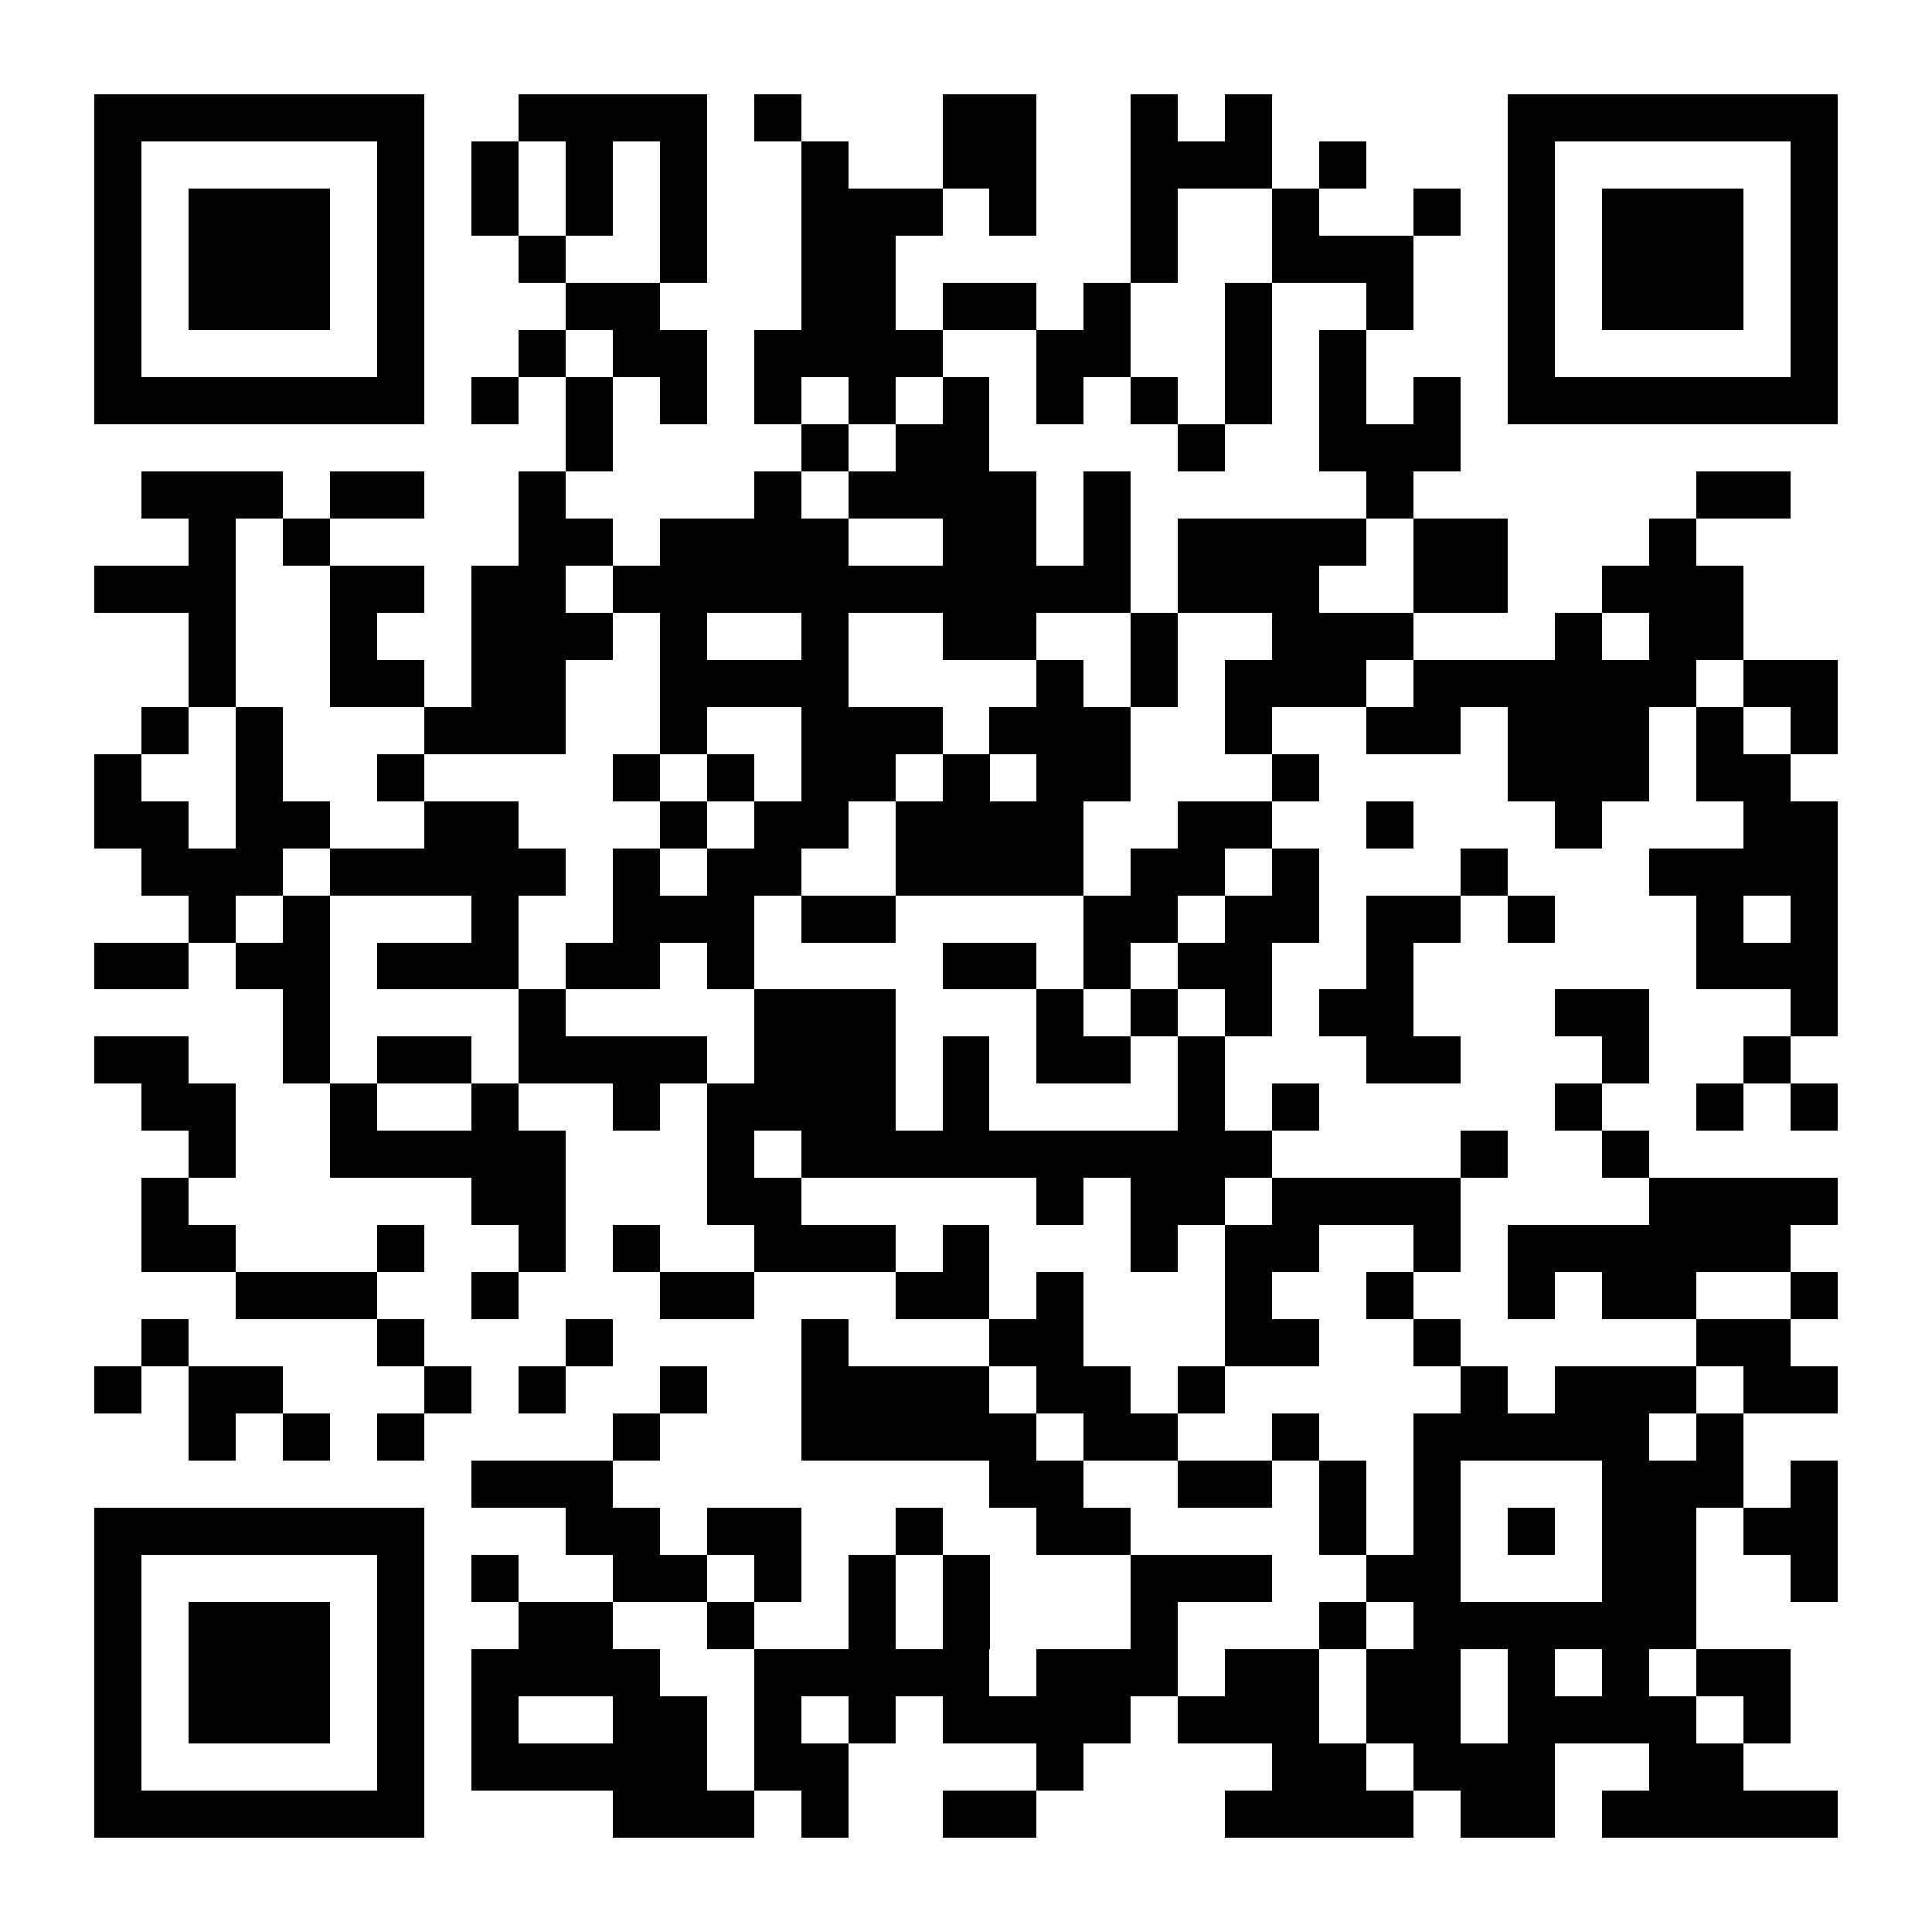 <svg xmlns="http://www.w3.org/2000/svg" viewBox="0 0 41 41" shape-rendering="crispEdges"><path fill="#ffffff" d="M0 0h41v41H0z"/><path stroke="#000000" d="M2 2.5h7m2 0h4m1 0h1m3 0h2m2 0h1m1 0h1m5 0h7M2 3.5h1m5 0h1m1 0h1m1 0h1m1 0h1m2 0h1m2 0h2m2 0h3m1 0h1m3 0h1m5 0h1M2 4.5h1m1 0h3m1 0h1m1 0h1m1 0h1m1 0h1m2 0h3m1 0h1m2 0h1m2 0h1m2 0h1m1 0h1m1 0h3m1 0h1M2 5.5h1m1 0h3m1 0h1m2 0h1m2 0h1m2 0h2m5 0h1m2 0h3m2 0h1m1 0h3m1 0h1M2 6.5h1m1 0h3m1 0h1m3 0h2m3 0h2m1 0h2m1 0h1m2 0h1m2 0h1m2 0h1m1 0h3m1 0h1M2 7.5h1m5 0h1m2 0h1m1 0h2m1 0h4m2 0h2m2 0h1m1 0h1m3 0h1m5 0h1M2 8.5h7m1 0h1m1 0h1m1 0h1m1 0h1m1 0h1m1 0h1m1 0h1m1 0h1m1 0h1m1 0h1m1 0h1m1 0h7M12 9.5h1m4 0h1m1 0h2m4 0h1m2 0h3M3 10.5h3m1 0h2m2 0h1m4 0h1m1 0h4m1 0h1m5 0h1m6 0h2M4 11.5h1m1 0h1m4 0h2m1 0h4m2 0h2m1 0h1m1 0h4m1 0h2m3 0h1M2 12.5h3m2 0h2m1 0h2m1 0h11m1 0h3m2 0h2m2 0h3M4 13.5h1m2 0h1m2 0h3m1 0h1m2 0h1m2 0h2m2 0h1m2 0h3m3 0h1m1 0h2M4 14.5h1m2 0h2m1 0h2m2 0h4m4 0h1m1 0h1m1 0h3m1 0h6m1 0h2M3 15.5h1m1 0h1m3 0h3m2 0h1m2 0h3m1 0h3m2 0h1m2 0h2m1 0h3m1 0h1m1 0h1M2 16.5h1m2 0h1m2 0h1m4 0h1m1 0h1m1 0h2m1 0h1m1 0h2m3 0h1m4 0h3m1 0h2M2 17.5h2m1 0h2m2 0h2m3 0h1m1 0h2m1 0h4m2 0h2m2 0h1m3 0h1m3 0h2M3 18.5h3m1 0h5m1 0h1m1 0h2m2 0h4m1 0h2m1 0h1m3 0h1m3 0h4M4 19.5h1m1 0h1m3 0h1m2 0h3m1 0h2m4 0h2m1 0h2m1 0h2m1 0h1m3 0h1m1 0h1M2 20.5h2m1 0h2m1 0h3m1 0h2m1 0h1m4 0h2m1 0h1m1 0h2m2 0h1m6 0h3M6 21.5h1m4 0h1m4 0h3m3 0h1m1 0h1m1 0h1m1 0h2m3 0h2m3 0h1M2 22.5h2m2 0h1m1 0h2m1 0h4m1 0h3m1 0h1m1 0h2m1 0h1m3 0h2m3 0h1m2 0h1M3 23.5h2m2 0h1m2 0h1m2 0h1m1 0h4m1 0h1m4 0h1m1 0h1m5 0h1m2 0h1m1 0h1M4 24.5h1m2 0h5m3 0h1m1 0h10m4 0h1m2 0h1M3 25.5h1m6 0h2m3 0h2m5 0h1m1 0h2m1 0h4m4 0h4M3 26.5h2m3 0h1m2 0h1m1 0h1m2 0h3m1 0h1m3 0h1m1 0h2m2 0h1m1 0h6M5 27.5h3m2 0h1m3 0h2m3 0h2m1 0h1m3 0h1m2 0h1m2 0h1m1 0h2m2 0h1M3 28.5h1m4 0h1m3 0h1m4 0h1m3 0h2m3 0h2m2 0h1m5 0h2M2 29.5h1m1 0h2m3 0h1m1 0h1m2 0h1m2 0h4m1 0h2m1 0h1m5 0h1m1 0h3m1 0h2M4 30.5h1m1 0h1m1 0h1m4 0h1m3 0h5m1 0h2m2 0h1m2 0h5m1 0h1M10 31.5h3m8 0h2m2 0h2m1 0h1m1 0h1m3 0h3m1 0h1M2 32.5h7m3 0h2m1 0h2m2 0h1m2 0h2m4 0h1m1 0h1m1 0h1m1 0h2m1 0h2M2 33.5h1m5 0h1m1 0h1m2 0h2m1 0h1m1 0h1m1 0h1m3 0h3m2 0h2m3 0h2m2 0h1M2 34.5h1m1 0h3m1 0h1m2 0h2m2 0h1m2 0h1m1 0h1m3 0h1m3 0h1m1 0h6M2 35.5h1m1 0h3m1 0h1m1 0h4m2 0h5m1 0h3m1 0h2m1 0h2m1 0h1m1 0h1m1 0h2M2 36.5h1m1 0h3m1 0h1m1 0h1m2 0h2m1 0h1m1 0h1m1 0h4m1 0h3m1 0h2m1 0h4m1 0h1M2 37.5h1m5 0h1m1 0h5m1 0h2m4 0h1m4 0h2m1 0h3m2 0h2M2 38.5h7m4 0h3m1 0h1m2 0h2m4 0h4m1 0h2m1 0h5"/></svg>
